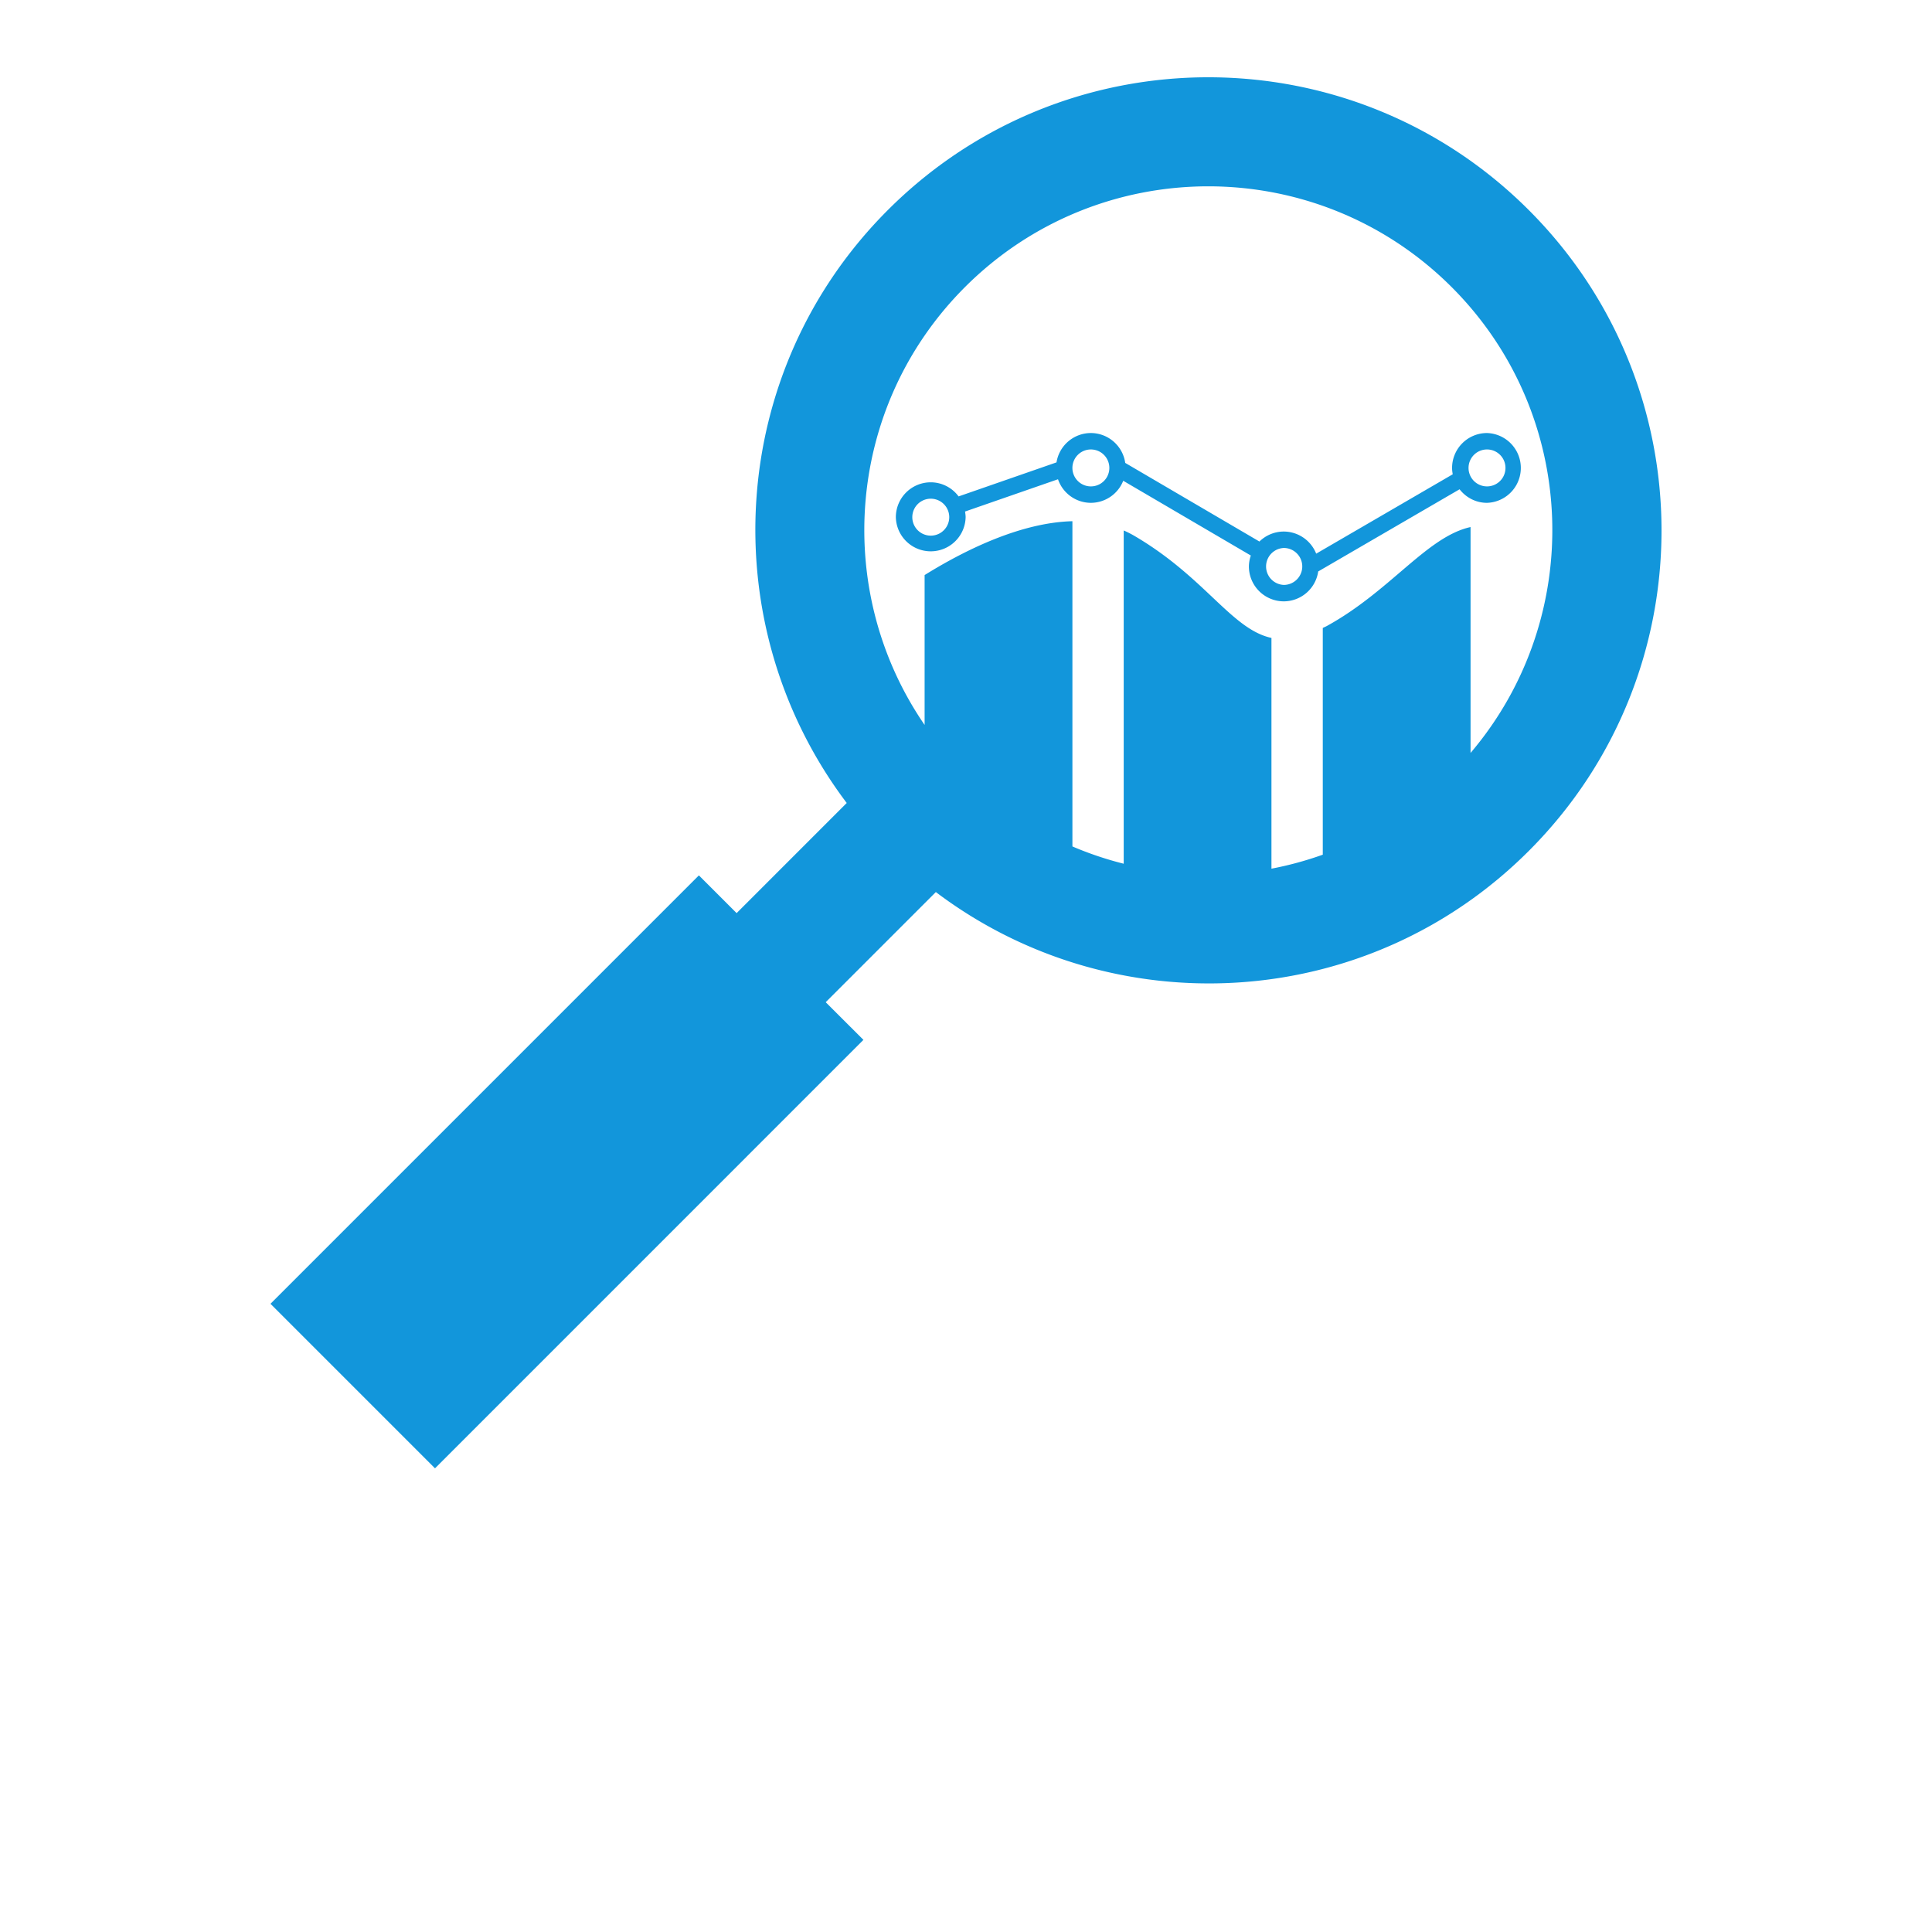 <svg class="svg-icon" style="width: 1em; height: 1em;vertical-align: middle;fill: currentColor;overflow: hidden;" viewBox="0 0 1024 1024" version="1.1" xmlns="http://www.w3.org/2000/svg"><path d="M788.128 229.515a18.514 18.514 0 0 0-18.498 18.498c0 1.155 0.147 2.269 0.352 3.367l-72.376 42.074a18.53 18.53 0 0 0-17.179-11.723 18.432 18.432 0 0 0-12.902 5.292l-71.123-41.665a18.465 18.465 0 0 0-18.244-15.843 18.473 18.473 0 0 0-18.186 15.557l-51.896 18.039a18.391 18.391 0 0 0-14.77-7.479 18.498 18.498 0 0 0-18.489 18.489 18.498 18.498 0 0 0 36.987 0c0-1.032-0.156-2.015-0.311-2.998l49.267-17.105a18.457 18.457 0 0 0 17.4 12.493 18.514 18.514 0 0 0 17.179-11.69l67.625 39.617a18.383 18.383 0 0 0-1.024 5.792 18.514 18.514 0 0 0 18.489 18.498 18.489 18.489 0 0 0 18.244-15.843l74.932-43.557c3.383 4.342 8.602 7.184 14.516 7.184a18.506 18.506 0 0 0 0.008-36.995zM493.322 283.902a9.789 9.789 0 1 1 0.016-19.579 9.789 9.789 0 0 1-0.016 19.579z m84.845-26.1a9.789 9.789 0 1 1 0.041-19.579 9.789 9.789 0 0 1-0.041 19.579z m102.269 52.216a9.798 9.798 0 0 1 0-19.579c5.399 0 9.789 4.391 9.789 9.789 0 5.39-4.391 9.789-9.789 9.789z m107.692-52.216a9.789 9.789 0 1 1 0.033-19.579 9.789 9.789 0 0 1-0.033 19.579z" fill="#1296db" /><path d="M810.279 111.329c-93.815-93.831-245.883-93.831-339.698 0-85.787 85.77-92.889 220.127-21.799 314.27l-58.36 58.368-19.997-19.997L143.36 691.036 230.556 778.24l227.082-227.09-19.997-19.956 58.376-58.384c94.093 71.066 228.483 64.004 314.262-21.791 93.815-93.798 93.815-245.891 0-339.689z m-30.851 287.744V279.347c-23.118 5.104-42.492 33.915-76.145 52.429-0.778 0.426-1.425 0.672-2.179 1.057v120.168a182.166 182.166 0 0 1-27.206 7.414V338.117c-21.225-4.612-35.127-32.195-72.868-54.223a54.477 54.477 0 0 0-5.439-2.736v176.636a181.682 181.682 0 0 1-27.189-9.159V276.251c-27.779 0.696-57.672 15.704-78.34 28.549v79.43c-48.792-71.025-41.755-168.894 21.373-232.047 71.27-71.262 186.761-71.205 257.991 0 67.658 67.674 70.91 175.219 10.002 246.89z" fill="#1296db" /></svg>